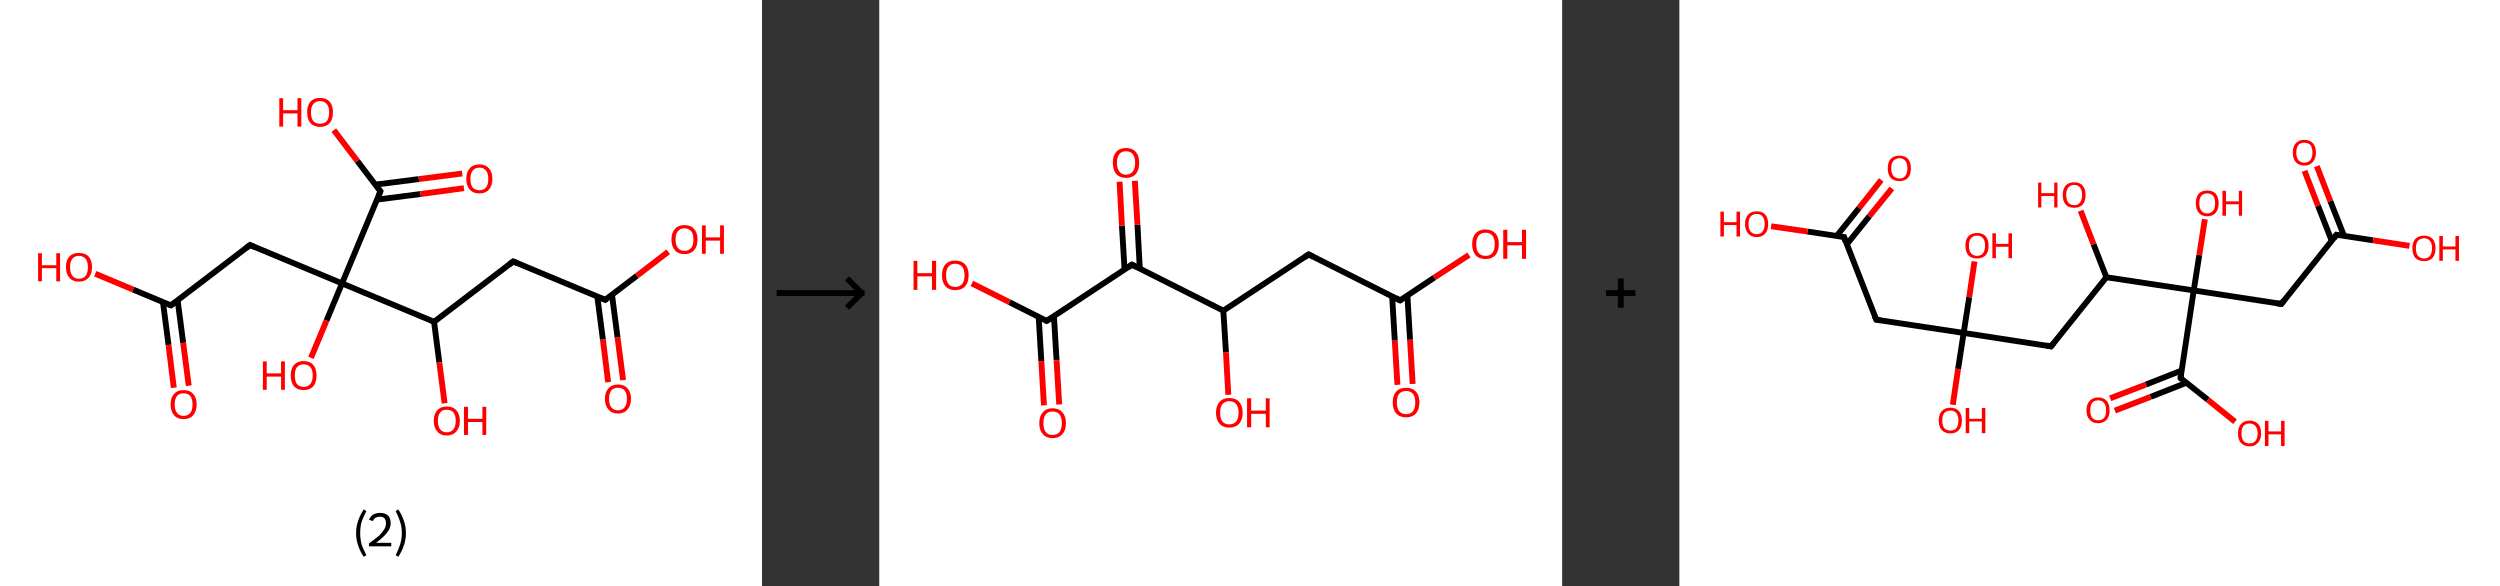 <?xml version='1.0' encoding='ASCII' standalone='yes'?>
<svg xmlns="http://www.w3.org/2000/svg" xmlns:xlink="http://www.w3.org/1999/xlink" version="1.1" width="853.0px" viewBox="0 0 853.0 200.0" height="200.0px">
  <rect x="0" y="0" width="853.0" height="200.0" fill="#333333" stroke="none"/>
  <g>
    <g transform="translate(0, 0) scale(1 1) "><!-- END OF HEADER -->
<rect style="opacity:1.0;fill:#FFFFFF;stroke:none" width="260.0" height="200.0" x="0.0" y="0.0"> </rect>
<path class="bond-0 atom-0 atom-1" d="M 207.5,130.4 L 205.7,115.8" style="fill:none;fill-rule:evenodd;stroke:#FF0000;stroke-width:2.0px;stroke-linecap:butt;stroke-linejoin:miter;stroke-opacity:1"/>
<path class="bond-0 atom-0 atom-1" d="M 205.7,115.8 L 203.8,101.2" style="fill:none;fill-rule:evenodd;stroke:#000000;stroke-width:2.0px;stroke-linecap:butt;stroke-linejoin:miter;stroke-opacity:1"/>
<path class="bond-0 atom-0 atom-1" d="M 212.6,129.7 L 210.7,115.1" style="fill:none;fill-rule:evenodd;stroke:#FF0000;stroke-width:2.0px;stroke-linecap:butt;stroke-linejoin:miter;stroke-opacity:1"/>
<path class="bond-0 atom-0 atom-1" d="M 210.7,115.1 L 208.8,100.5" style="fill:none;fill-rule:evenodd;stroke:#000000;stroke-width:2.0px;stroke-linecap:butt;stroke-linejoin:miter;stroke-opacity:1"/>
<path class="bond-1 atom-1 atom-2" d="M 206.5,102.3 L 217.3,94.1" style="fill:none;fill-rule:evenodd;stroke:#000000;stroke-width:2.0px;stroke-linecap:butt;stroke-linejoin:miter;stroke-opacity:1"/>
<path class="bond-1 atom-1 atom-2" d="M 217.3,94.1 L 228.0,85.9" style="fill:none;fill-rule:evenodd;stroke:#FF0000;stroke-width:2.0px;stroke-linecap:butt;stroke-linejoin:miter;stroke-opacity:1"/>
<path class="bond-2 atom-1 atom-3" d="M 206.5,102.3 L 175.1,89.2" style="fill:none;fill-rule:evenodd;stroke:#000000;stroke-width:2.0px;stroke-linecap:butt;stroke-linejoin:miter;stroke-opacity:1"/>
<path class="bond-3 atom-3 atom-4" d="M 175.1,89.2 L 148.1,109.8" style="fill:none;fill-rule:evenodd;stroke:#000000;stroke-width:2.0px;stroke-linecap:butt;stroke-linejoin:miter;stroke-opacity:1"/>
<path class="bond-4 atom-4 atom-5" d="M 148.1,109.8 L 149.9,123.7" style="fill:none;fill-rule:evenodd;stroke:#000000;stroke-width:2.0px;stroke-linecap:butt;stroke-linejoin:miter;stroke-opacity:1"/>
<path class="bond-4 atom-4 atom-5" d="M 149.9,123.7 L 151.7,137.6" style="fill:none;fill-rule:evenodd;stroke:#FF0000;stroke-width:2.0px;stroke-linecap:butt;stroke-linejoin:miter;stroke-opacity:1"/>
<path class="bond-5 atom-4 atom-6" d="M 148.1,109.8 L 116.7,96.7" style="fill:none;fill-rule:evenodd;stroke:#000000;stroke-width:2.0px;stroke-linecap:butt;stroke-linejoin:miter;stroke-opacity:1"/>
<path class="bond-6 atom-6 atom-7" d="M 116.7,96.7 L 111.4,109.4" style="fill:none;fill-rule:evenodd;stroke:#000000;stroke-width:2.0px;stroke-linecap:butt;stroke-linejoin:miter;stroke-opacity:1"/>
<path class="bond-6 atom-6 atom-7" d="M 111.4,109.4 L 106.1,122.1" style="fill:none;fill-rule:evenodd;stroke:#FF0000;stroke-width:2.0px;stroke-linecap:butt;stroke-linejoin:miter;stroke-opacity:1"/>
<path class="bond-7 atom-6 atom-8" d="M 116.7,96.7 L 85.3,83.6" style="fill:none;fill-rule:evenodd;stroke:#000000;stroke-width:2.0px;stroke-linecap:butt;stroke-linejoin:miter;stroke-opacity:1"/>
<path class="bond-8 atom-8 atom-9" d="M 85.3,83.6 L 58.3,104.2" style="fill:none;fill-rule:evenodd;stroke:#000000;stroke-width:2.0px;stroke-linecap:butt;stroke-linejoin:miter;stroke-opacity:1"/>
<path class="bond-9 atom-9 atom-10" d="M 55.6,103.1 L 57.5,117.7" style="fill:none;fill-rule:evenodd;stroke:#000000;stroke-width:2.0px;stroke-linecap:butt;stroke-linejoin:miter;stroke-opacity:1"/>
<path class="bond-9 atom-9 atom-10" d="M 57.5,117.7 L 59.3,132.3" style="fill:none;fill-rule:evenodd;stroke:#FF0000;stroke-width:2.0px;stroke-linecap:butt;stroke-linejoin:miter;stroke-opacity:1"/>
<path class="bond-9 atom-9 atom-10" d="M 60.6,102.4 L 62.5,117.0" style="fill:none;fill-rule:evenodd;stroke:#000000;stroke-width:2.0px;stroke-linecap:butt;stroke-linejoin:miter;stroke-opacity:1"/>
<path class="bond-9 atom-9 atom-10" d="M 62.5,117.0 L 64.4,131.6" style="fill:none;fill-rule:evenodd;stroke:#FF0000;stroke-width:2.0px;stroke-linecap:butt;stroke-linejoin:miter;stroke-opacity:1"/>
<path class="bond-10 atom-9 atom-11" d="M 58.3,104.2 L 45.4,98.8" style="fill:none;fill-rule:evenodd;stroke:#000000;stroke-width:2.0px;stroke-linecap:butt;stroke-linejoin:miter;stroke-opacity:1"/>
<path class="bond-10 atom-9 atom-11" d="M 45.4,98.8 L 32.5,93.4" style="fill:none;fill-rule:evenodd;stroke:#FF0000;stroke-width:2.0px;stroke-linecap:butt;stroke-linejoin:miter;stroke-opacity:1"/>
<path class="bond-11 atom-6 atom-12" d="M 116.7,96.7 L 129.8,65.3" style="fill:none;fill-rule:evenodd;stroke:#000000;stroke-width:2.0px;stroke-linecap:butt;stroke-linejoin:miter;stroke-opacity:1"/>
<path class="bond-12 atom-12 atom-13" d="M 128.7,68.1 L 143.5,66.2" style="fill:none;fill-rule:evenodd;stroke:#000000;stroke-width:2.0px;stroke-linecap:butt;stroke-linejoin:miter;stroke-opacity:1"/>
<path class="bond-12 atom-12 atom-13" d="M 143.5,66.2 L 158.3,64.2" style="fill:none;fill-rule:evenodd;stroke:#FF0000;stroke-width:2.0px;stroke-linecap:butt;stroke-linejoin:miter;stroke-opacity:1"/>
<path class="bond-12 atom-12 atom-13" d="M 128.0,63.0 L 142.9,61.1" style="fill:none;fill-rule:evenodd;stroke:#000000;stroke-width:2.0px;stroke-linecap:butt;stroke-linejoin:miter;stroke-opacity:1"/>
<path class="bond-12 atom-12 atom-13" d="M 142.9,61.1 L 157.7,59.2" style="fill:none;fill-rule:evenodd;stroke:#FF0000;stroke-width:2.0px;stroke-linecap:butt;stroke-linejoin:miter;stroke-opacity:1"/>
<path class="bond-13 atom-12 atom-14" d="M 129.8,65.3 L 121.9,54.9" style="fill:none;fill-rule:evenodd;stroke:#000000;stroke-width:2.0px;stroke-linecap:butt;stroke-linejoin:miter;stroke-opacity:1"/>
<path class="bond-13 atom-12 atom-14" d="M 121.9,54.9 L 113.9,44.4" style="fill:none;fill-rule:evenodd;stroke:#FF0000;stroke-width:2.0px;stroke-linecap:butt;stroke-linejoin:miter;stroke-opacity:1"/>
<path d="M 207.0,101.9 L 206.5,102.3 L 204.9,101.7" style="fill:none;stroke:#000000;stroke-width:2.0px;stroke-linecap:butt;stroke-linejoin:miter;stroke-opacity:1;"/>
<path d="M 176.7,89.9 L 175.1,89.2 L 173.8,90.2" style="fill:none;stroke:#000000;stroke-width:2.0px;stroke-linecap:butt;stroke-linejoin:miter;stroke-opacity:1;"/>
<path d="M 86.9,84.3 L 85.3,83.6 L 84.0,84.6" style="fill:none;stroke:#000000;stroke-width:2.0px;stroke-linecap:butt;stroke-linejoin:miter;stroke-opacity:1;"/>
<path d="M 59.7,103.2 L 58.3,104.2 L 57.7,104.0" style="fill:none;stroke:#000000;stroke-width:2.0px;stroke-linecap:butt;stroke-linejoin:miter;stroke-opacity:1;"/>
<path d="M 129.2,66.9 L 129.8,65.3 L 129.4,64.8" style="fill:none;stroke:#000000;stroke-width:2.0px;stroke-linecap:butt;stroke-linejoin:miter;stroke-opacity:1;"/>
<path class="atom-0" d="M 206.4 136.1 Q 206.4 133.8, 207.6 132.5 Q 208.7 131.2, 210.8 131.2 Q 213.0 131.2, 214.1 132.5 Q 215.3 133.8, 215.3 136.1 Q 215.3 138.4, 214.1 139.7 Q 213.0 141.1, 210.8 141.1 Q 208.7 141.1, 207.6 139.7 Q 206.4 138.4, 206.4 136.1 M 210.8 140.0 Q 212.3 140.0, 213.1 139.0 Q 213.9 138.0, 213.9 136.1 Q 213.9 134.2, 213.1 133.2 Q 212.3 132.3, 210.8 132.3 Q 209.4 132.3, 208.6 133.2 Q 207.8 134.2, 207.8 136.1 Q 207.8 138.0, 208.6 139.0 Q 209.4 140.0, 210.8 140.0 " fill="#FF0000"/>
<path class="atom-2" d="M 229.1 81.7 Q 229.1 79.4, 230.3 78.1 Q 231.4 76.8, 233.5 76.8 Q 235.7 76.8, 236.8 78.1 Q 238.0 79.4, 238.0 81.7 Q 238.0 84.1, 236.8 85.4 Q 235.7 86.7, 233.5 86.7 Q 231.4 86.7, 230.3 85.4 Q 229.1 84.1, 229.1 81.7 M 233.5 85.6 Q 235.0 85.6, 235.8 84.6 Q 236.6 83.7, 236.6 81.7 Q 236.6 79.8, 235.8 78.9 Q 235.0 77.9, 233.5 77.9 Q 232.1 77.9, 231.3 78.9 Q 230.5 79.8, 230.5 81.7 Q 230.5 83.7, 231.3 84.6 Q 232.1 85.6, 233.5 85.6 " fill="#FF0000"/>
<path class="atom-2" d="M 239.5 76.9 L 240.8 76.9 L 240.8 81.0 L 245.7 81.0 L 245.7 76.9 L 247.0 76.9 L 247.0 86.6 L 245.7 86.6 L 245.7 82.1 L 240.8 82.1 L 240.8 86.6 L 239.5 86.6 L 239.5 76.9 " fill="#FF0000"/>
<path class="atom-5" d="M 148.0 143.6 Q 148.0 141.3, 149.2 140.0 Q 150.3 138.7, 152.4 138.7 Q 154.6 138.7, 155.7 140.0 Q 156.9 141.3, 156.9 143.6 Q 156.9 145.9, 155.7 147.2 Q 154.5 148.6, 152.4 148.6 Q 150.3 148.6, 149.2 147.2 Q 148.0 145.9, 148.0 143.6 M 152.4 147.5 Q 153.9 147.5, 154.7 146.5 Q 155.5 145.5, 155.5 143.6 Q 155.5 141.7, 154.7 140.7 Q 153.9 139.8, 152.4 139.8 Q 151.0 139.8, 150.2 140.7 Q 149.4 141.7, 149.4 143.6 Q 149.4 145.5, 150.2 146.5 Q 151.0 147.5, 152.4 147.5 " fill="#FF0000"/>
<path class="atom-5" d="M 158.3 138.8 L 159.7 138.8 L 159.7 142.9 L 164.6 142.9 L 164.6 138.8 L 165.9 138.8 L 165.9 148.4 L 164.6 148.4 L 164.6 144.0 L 159.7 144.0 L 159.7 148.4 L 158.3 148.4 L 158.3 138.8 " fill="#FF0000"/>
<path class="atom-7" d="M 89.7 123.3 L 91.0 123.3 L 91.0 127.4 L 95.9 127.4 L 95.9 123.3 L 97.2 123.3 L 97.2 133.0 L 95.9 133.0 L 95.9 128.5 L 91.0 128.5 L 91.0 133.0 L 89.7 133.0 L 89.7 123.3 " fill="#FF0000"/>
<path class="atom-7" d="M 99.2 128.1 Q 99.2 125.8, 100.3 124.5 Q 101.5 123.2, 103.6 123.2 Q 105.7 123.2, 106.9 124.5 Q 108.0 125.8, 108.0 128.1 Q 108.0 130.5, 106.9 131.8 Q 105.7 133.1, 103.6 133.1 Q 101.5 133.1, 100.3 131.8 Q 99.2 130.5, 99.2 128.1 M 103.6 132.0 Q 105.1 132.0, 105.9 131.0 Q 106.7 130.0, 106.7 128.1 Q 106.7 126.2, 105.9 125.3 Q 105.1 124.3, 103.6 124.3 Q 102.1 124.3, 101.3 125.3 Q 100.6 126.2, 100.6 128.1 Q 100.6 130.1, 101.3 131.0 Q 102.1 132.0, 103.6 132.0 " fill="#FF0000"/>
<path class="atom-10" d="M 58.2 138.0 Q 58.2 135.7, 59.4 134.4 Q 60.5 133.1, 62.6 133.1 Q 64.8 133.1, 65.9 134.4 Q 67.1 135.7, 67.1 138.0 Q 67.1 140.3, 65.9 141.7 Q 64.8 143.0, 62.6 143.0 Q 60.5 143.0, 59.4 141.7 Q 58.2 140.3, 58.2 138.0 M 62.6 141.9 Q 64.1 141.9, 64.9 140.9 Q 65.7 139.9, 65.7 138.0 Q 65.7 136.1, 64.9 135.1 Q 64.1 134.2, 62.6 134.2 Q 61.2 134.2, 60.4 135.1 Q 59.6 136.1, 59.6 138.0 Q 59.6 139.9, 60.4 140.9 Q 61.2 141.9, 62.6 141.9 " fill="#FF0000"/>
<path class="atom-11" d="M 13.0 86.4 L 14.3 86.4 L 14.3 90.5 L 19.2 90.5 L 19.2 86.4 L 20.5 86.4 L 20.5 96.0 L 19.2 96.0 L 19.2 91.5 L 14.3 91.5 L 14.3 96.0 L 13.0 96.0 L 13.0 86.4 " fill="#FF0000"/>
<path class="atom-11" d="M 22.5 91.1 Q 22.5 88.8, 23.7 87.5 Q 24.8 86.3, 26.9 86.3 Q 29.1 86.3, 30.2 87.5 Q 31.4 88.8, 31.4 91.1 Q 31.4 93.5, 30.2 94.8 Q 29.0 96.1, 26.9 96.1 Q 24.8 96.1, 23.7 94.8 Q 22.5 93.5, 22.5 91.1 M 26.9 95.1 Q 28.4 95.1, 29.2 94.1 Q 30.0 93.1, 30.0 91.1 Q 30.0 89.3, 29.2 88.3 Q 28.4 87.3, 26.9 87.3 Q 25.5 87.3, 24.7 88.3 Q 23.9 89.2, 23.9 91.1 Q 23.9 93.1, 24.7 94.1 Q 25.5 95.1, 26.9 95.1 " fill="#FF0000"/>
<path class="atom-13" d="M 159.1 61.0 Q 159.1 58.7, 160.3 57.4 Q 161.4 56.1, 163.6 56.1 Q 165.7 56.1, 166.8 57.4 Q 168.0 58.7, 168.0 61.0 Q 168.0 63.4, 166.8 64.7 Q 165.7 66.0, 163.6 66.0 Q 161.4 66.0, 160.3 64.7 Q 159.1 63.4, 159.1 61.0 M 163.6 64.9 Q 165.0 64.9, 165.8 64.0 Q 166.6 63.0, 166.6 61.0 Q 166.6 59.1, 165.8 58.2 Q 165.0 57.2, 163.6 57.2 Q 162.1 57.2, 161.3 58.2 Q 160.5 59.1, 160.5 61.0 Q 160.5 63.0, 161.3 64.0 Q 162.1 64.9, 163.6 64.9 " fill="#FF0000"/>
<path class="atom-14" d="M 95.3 33.5 L 96.6 33.5 L 96.6 37.6 L 101.5 37.6 L 101.5 33.5 L 102.8 33.5 L 102.8 43.2 L 101.5 43.2 L 101.5 38.7 L 96.6 38.7 L 96.6 43.2 L 95.3 43.2 L 95.3 33.5 " fill="#FF0000"/>
<path class="atom-14" d="M 104.8 38.3 Q 104.8 36.0, 105.9 34.7 Q 107.1 33.4, 109.2 33.4 Q 111.3 33.4, 112.5 34.7 Q 113.6 36.0, 113.6 38.3 Q 113.6 40.7, 112.5 42.0 Q 111.3 43.3, 109.2 43.3 Q 107.1 43.3, 105.9 42.0 Q 104.8 40.7, 104.8 38.3 M 109.2 42.2 Q 110.7 42.2, 111.5 41.3 Q 112.3 40.3, 112.3 38.3 Q 112.3 36.4, 111.5 35.5 Q 110.7 34.5, 109.2 34.5 Q 107.7 34.5, 106.9 35.5 Q 106.1 36.4, 106.1 38.3 Q 106.1 40.3, 106.9 41.3 Q 107.7 42.2, 109.2 42.2 " fill="#FF0000"/>
<path class="legend" d="M 121.5 181.9 Q 121.5 179.6, 122.2 177.7 Q 122.8 175.8, 124.1 173.8 L 125.0 174.4 Q 124.0 176.3, 123.4 178.0 Q 122.9 179.7, 122.9 181.9 Q 122.9 184.0, 123.4 185.8 Q 124.0 187.5, 125.0 189.4 L 124.1 190.0 Q 122.8 188.0, 122.2 186.1 Q 121.5 184.2, 121.5 181.9 " fill="#000000"/>
<path class="legend" d="M 125.9 177.3 Q 126.4 176.2, 127.3 175.6 Q 128.3 175.0, 129.7 175.0 Q 131.4 175.0, 132.4 175.9 Q 133.3 176.8, 133.3 178.5 Q 133.3 180.2, 132.1 181.7 Q 130.9 183.3, 128.3 185.2 L 133.5 185.2 L 133.5 186.4 L 125.9 186.4 L 125.9 185.4 Q 128.0 183.9, 129.3 182.8 Q 130.5 181.6, 131.1 180.6 Q 131.7 179.6, 131.7 178.6 Q 131.7 177.5, 131.2 176.9 Q 130.7 176.3, 129.7 176.3 Q 128.8 176.3, 128.2 176.6 Q 127.6 177.0, 127.2 177.8 L 125.9 177.3 " fill="#000000"/>
<path class="legend" d="M 138.5 181.9 Q 138.5 184.2, 137.8 186.1 Q 137.2 188.0, 135.9 190.0 L 135.0 189.4 Q 136.0 187.5, 136.5 185.8 Q 137.1 184.0, 137.1 181.9 Q 137.1 179.7, 136.5 178.0 Q 136.0 176.3, 135.0 174.4 L 135.9 173.8 Q 137.2 175.8, 137.8 177.7 Q 138.5 179.6, 138.5 181.9 " fill="#000000"/>
</g>
    <g transform="translate(260.0, 0) scale(1 1) "><line x1="5" y1="100" x2="35" y2="100" style="stroke:rgb(0,0,0);stroke-width:2"/>
  <line x1="34" y1="100" x2="29" y2="95" style="stroke:rgb(0,0,0);stroke-width:2"/>
  <line x1="34" y1="100" x2="29" y2="105" style="stroke:rgb(0,0,0);stroke-width:2"/>
</g>
    <g transform="translate(300.0, 0) scale(1 1) "><!-- END OF HEADER -->
<rect style="opacity:1.0;fill:#FFFFFF;stroke:none" width="233.0" height="200.0" x="0.0" y="0.0"> </rect>
<path class="bond-0 atom-0 atom-1" d="M 176.8,131.3 L 175.9,116.2" style="fill:none;fill-rule:evenodd;stroke:#FF0000;stroke-width:2.0px;stroke-linecap:butt;stroke-linejoin:miter;stroke-opacity:1"/>
<path class="bond-0 atom-0 atom-1" d="M 175.9,116.2 L 175.0,101.1" style="fill:none;fill-rule:evenodd;stroke:#000000;stroke-width:2.0px;stroke-linecap:butt;stroke-linejoin:miter;stroke-opacity:1"/>
<path class="bond-0 atom-0 atom-1" d="M 182.0,131.0 L 181.1,115.9" style="fill:none;fill-rule:evenodd;stroke:#FF0000;stroke-width:2.0px;stroke-linecap:butt;stroke-linejoin:miter;stroke-opacity:1"/>
<path class="bond-0 atom-0 atom-1" d="M 181.1,115.9 L 180.2,100.8" style="fill:none;fill-rule:evenodd;stroke:#000000;stroke-width:2.0px;stroke-linecap:butt;stroke-linejoin:miter;stroke-opacity:1"/>
<path class="bond-1 atom-1 atom-2" d="M 177.7,102.5 L 189.4,94.7" style="fill:none;fill-rule:evenodd;stroke:#000000;stroke-width:2.0px;stroke-linecap:butt;stroke-linejoin:miter;stroke-opacity:1"/>
<path class="bond-1 atom-1 atom-2" d="M 189.4,94.7 L 201.2,87.0" style="fill:none;fill-rule:evenodd;stroke:#FF0000;stroke-width:2.0px;stroke-linecap:butt;stroke-linejoin:miter;stroke-opacity:1"/>
<path class="bond-2 atom-1 atom-3" d="M 177.7,102.5 L 146.5,86.8" style="fill:none;fill-rule:evenodd;stroke:#000000;stroke-width:2.0px;stroke-linecap:butt;stroke-linejoin:miter;stroke-opacity:1"/>
<path class="bond-3 atom-3 atom-4" d="M 146.5,86.8 L 117.4,106.0" style="fill:none;fill-rule:evenodd;stroke:#000000;stroke-width:2.0px;stroke-linecap:butt;stroke-linejoin:miter;stroke-opacity:1"/>
<path class="bond-4 atom-4 atom-5" d="M 117.4,106.0 L 118.3,120.3" style="fill:none;fill-rule:evenodd;stroke:#000000;stroke-width:2.0px;stroke-linecap:butt;stroke-linejoin:miter;stroke-opacity:1"/>
<path class="bond-4 atom-4 atom-5" d="M 118.3,120.3 L 119.1,134.7" style="fill:none;fill-rule:evenodd;stroke:#FF0000;stroke-width:2.0px;stroke-linecap:butt;stroke-linejoin:miter;stroke-opacity:1"/>
<path class="bond-5 atom-4 atom-6" d="M 117.4,106.0 L 86.2,90.3" style="fill:none;fill-rule:evenodd;stroke:#000000;stroke-width:2.0px;stroke-linecap:butt;stroke-linejoin:miter;stroke-opacity:1"/>
<path class="bond-6 atom-6 atom-7" d="M 88.9,91.7 L 88.1,76.7" style="fill:none;fill-rule:evenodd;stroke:#000000;stroke-width:2.0px;stroke-linecap:butt;stroke-linejoin:miter;stroke-opacity:1"/>
<path class="bond-6 atom-6 atom-7" d="M 88.1,76.7 L 87.2,61.7" style="fill:none;fill-rule:evenodd;stroke:#FF0000;stroke-width:2.0px;stroke-linecap:butt;stroke-linejoin:miter;stroke-opacity:1"/>
<path class="bond-6 atom-6 atom-7" d="M 83.7,92.0 L 82.8,77.0" style="fill:none;fill-rule:evenodd;stroke:#000000;stroke-width:2.0px;stroke-linecap:butt;stroke-linejoin:miter;stroke-opacity:1"/>
<path class="bond-6 atom-6 atom-7" d="M 82.8,77.0 L 82.0,62.0" style="fill:none;fill-rule:evenodd;stroke:#FF0000;stroke-width:2.0px;stroke-linecap:butt;stroke-linejoin:miter;stroke-opacity:1"/>
<path class="bond-7 atom-6 atom-8" d="M 86.2,90.3 L 57.1,109.5" style="fill:none;fill-rule:evenodd;stroke:#000000;stroke-width:2.0px;stroke-linecap:butt;stroke-linejoin:miter;stroke-opacity:1"/>
<path class="bond-8 atom-8 atom-9" d="M 54.4,108.2 L 55.3,123.2" style="fill:none;fill-rule:evenodd;stroke:#000000;stroke-width:2.0px;stroke-linecap:butt;stroke-linejoin:miter;stroke-opacity:1"/>
<path class="bond-8 atom-8 atom-9" d="M 55.3,123.2 L 56.2,138.3" style="fill:none;fill-rule:evenodd;stroke:#FF0000;stroke-width:2.0px;stroke-linecap:butt;stroke-linejoin:miter;stroke-opacity:1"/>
<path class="bond-8 atom-8 atom-9" d="M 59.6,107.8 L 60.5,122.9" style="fill:none;fill-rule:evenodd;stroke:#000000;stroke-width:2.0px;stroke-linecap:butt;stroke-linejoin:miter;stroke-opacity:1"/>
<path class="bond-8 atom-8 atom-9" d="M 60.5,122.9 L 61.4,138.0" style="fill:none;fill-rule:evenodd;stroke:#FF0000;stroke-width:2.0px;stroke-linecap:butt;stroke-linejoin:miter;stroke-opacity:1"/>
<path class="bond-9 atom-8 atom-10" d="M 57.1,109.5 L 44.4,103.1" style="fill:none;fill-rule:evenodd;stroke:#000000;stroke-width:2.0px;stroke-linecap:butt;stroke-linejoin:miter;stroke-opacity:1"/>
<path class="bond-9 atom-8 atom-10" d="M 44.4,103.1 L 31.6,96.7" style="fill:none;fill-rule:evenodd;stroke:#FF0000;stroke-width:2.0px;stroke-linecap:butt;stroke-linejoin:miter;stroke-opacity:1"/>
<path d="M 178.3,102.1 L 177.7,102.5 L 176.2,101.7" style="fill:none;stroke:#000000;stroke-width:2.0px;stroke-linecap:butt;stroke-linejoin:miter;stroke-opacity:1;"/>
<path d="M 148.1,87.6 L 146.5,86.8 L 145.1,87.8" style="fill:none;stroke:#000000;stroke-width:2.0px;stroke-linecap:butt;stroke-linejoin:miter;stroke-opacity:1;"/>
<path d="M 87.8,91.1 L 86.2,90.3 L 84.8,91.3" style="fill:none;stroke:#000000;stroke-width:2.0px;stroke-linecap:butt;stroke-linejoin:miter;stroke-opacity:1;"/>
<path d="M 58.6,108.6 L 57.1,109.5 L 56.5,109.2" style="fill:none;stroke:#000000;stroke-width:2.0px;stroke-linecap:butt;stroke-linejoin:miter;stroke-opacity:1;"/>
<path class="atom-0" d="M 175.2 137.3 Q 175.2 134.9, 176.4 133.6 Q 177.6 132.3, 179.8 132.3 Q 181.9 132.3, 183.1 133.6 Q 184.3 134.9, 184.3 137.3 Q 184.3 139.7, 183.1 141.1 Q 181.9 142.4, 179.8 142.4 Q 177.6 142.4, 176.4 141.1 Q 175.2 139.7, 175.2 137.3 M 179.8 141.3 Q 181.3 141.3, 182.1 140.3 Q 182.9 139.3, 182.9 137.3 Q 182.9 135.4, 182.1 134.4 Q 181.3 133.4, 179.8 133.4 Q 178.2 133.4, 177.4 134.4 Q 176.6 135.3, 176.6 137.3 Q 176.6 139.3, 177.4 140.3 Q 178.2 141.3, 179.8 141.3 " fill="#FF0000"/>
<path class="atom-2" d="M 202.3 83.3 Q 202.3 80.9, 203.5 79.6 Q 204.7 78.3, 206.9 78.3 Q 209.0 78.3, 210.2 79.6 Q 211.4 80.9, 211.4 83.3 Q 211.4 85.7, 210.2 87.1 Q 209.0 88.4, 206.9 88.4 Q 204.7 88.4, 203.5 87.1 Q 202.3 85.7, 202.3 83.3 M 206.9 87.3 Q 208.4 87.3, 209.2 86.3 Q 210.0 85.3, 210.0 83.3 Q 210.0 81.4, 209.2 80.4 Q 208.4 79.4, 206.9 79.4 Q 205.3 79.4, 204.5 80.4 Q 203.7 81.4, 203.7 83.3 Q 203.7 85.3, 204.5 86.3 Q 205.3 87.3, 206.9 87.3 " fill="#FF0000"/>
<path class="atom-2" d="M 212.9 78.4 L 214.3 78.4 L 214.3 82.6 L 219.3 82.6 L 219.3 78.4 L 220.7 78.4 L 220.7 88.3 L 219.3 88.3 L 219.3 83.7 L 214.3 83.7 L 214.3 88.3 L 212.9 88.3 L 212.9 78.4 " fill="#FF0000"/>
<path class="atom-5" d="M 114.9 140.8 Q 114.9 138.5, 116.1 137.1 Q 117.3 135.8, 119.4 135.8 Q 121.6 135.8, 122.8 137.1 Q 124.0 138.5, 124.0 140.8 Q 124.0 143.2, 122.8 144.6 Q 121.6 145.9, 119.4 145.9 Q 117.3 145.9, 116.1 144.6 Q 114.9 143.2, 114.9 140.8 M 119.4 144.8 Q 121.0 144.8, 121.8 143.8 Q 122.6 142.8, 122.6 140.8 Q 122.6 138.9, 121.8 137.9 Q 121.0 136.9, 119.4 136.9 Q 117.9 136.9, 117.1 137.9 Q 116.3 138.9, 116.3 140.8 Q 116.3 142.8, 117.1 143.8 Q 117.9 144.8, 119.4 144.8 " fill="#FF0000"/>
<path class="atom-5" d="M 125.5 135.9 L 126.9 135.9 L 126.9 140.1 L 131.9 140.1 L 131.9 135.9 L 133.2 135.9 L 133.2 145.8 L 131.9 145.8 L 131.9 141.2 L 126.9 141.2 L 126.9 145.8 L 125.5 145.8 L 125.5 135.9 " fill="#FF0000"/>
<path class="atom-7" d="M 79.7 55.5 Q 79.7 53.2, 80.8 51.9 Q 82.0 50.5, 84.2 50.5 Q 86.4 50.5, 87.6 51.9 Q 88.7 53.2, 88.7 55.5 Q 88.7 57.9, 87.6 59.3 Q 86.4 60.7, 84.2 60.7 Q 82.0 60.7, 80.8 59.3 Q 79.7 58.0, 79.7 55.5 M 84.2 59.6 Q 85.7 59.6, 86.5 58.5 Q 87.3 57.5, 87.3 55.5 Q 87.3 53.6, 86.5 52.6 Q 85.7 51.6, 84.2 51.6 Q 82.7 51.6, 81.9 52.6 Q 81.1 53.6, 81.1 55.5 Q 81.1 57.5, 81.9 58.5 Q 82.7 59.6, 84.2 59.6 " fill="#FF0000"/>
<path class="atom-9" d="M 54.6 144.4 Q 54.6 142.0, 55.8 140.7 Q 57.0 139.3, 59.1 139.3 Q 61.3 139.3, 62.5 140.7 Q 63.7 142.0, 63.7 144.4 Q 63.7 146.8, 62.5 148.1 Q 61.3 149.5, 59.1 149.5 Q 57.0 149.5, 55.8 148.1 Q 54.6 146.8, 54.6 144.4 M 59.1 148.4 Q 60.7 148.4, 61.5 147.4 Q 62.3 146.3, 62.3 144.4 Q 62.3 142.4, 61.5 141.4 Q 60.7 140.4, 59.1 140.4 Q 57.6 140.4, 56.8 141.4 Q 56.0 142.4, 56.0 144.4 Q 56.0 146.3, 56.8 147.4 Q 57.6 148.4, 59.1 148.4 " fill="#FF0000"/>
<path class="atom-10" d="M 11.7 89.0 L 13.0 89.0 L 13.0 93.2 L 18.0 93.2 L 18.0 89.0 L 19.4 89.0 L 19.4 98.9 L 18.0 98.9 L 18.0 94.3 L 13.0 94.3 L 13.0 98.9 L 11.7 98.9 L 11.7 89.0 " fill="#FF0000"/>
<path class="atom-10" d="M 21.4 93.9 Q 21.4 91.5, 22.6 90.2 Q 23.7 88.9, 25.9 88.9 Q 28.1 88.9, 29.3 90.2 Q 30.5 91.5, 30.5 93.9 Q 30.5 96.3, 29.3 97.7 Q 28.1 99.0, 25.9 99.0 Q 23.8 99.0, 22.6 97.7 Q 21.4 96.3, 21.4 93.9 M 25.9 97.9 Q 27.4 97.9, 28.3 96.9 Q 29.1 95.9, 29.1 93.9 Q 29.1 92.0, 28.3 91.0 Q 27.4 90.0, 25.9 90.0 Q 24.4 90.0, 23.6 91.0 Q 22.8 91.9, 22.8 93.9 Q 22.8 95.9, 23.6 96.9 Q 24.4 97.9, 25.9 97.9 " fill="#FF0000"/>
</g>
    <g transform="translate(533.0, 0) scale(1 1) "><line x1="15" y1="100" x2="25" y2="100" style="stroke:rgb(0,0,0);stroke-width:2"/>
  <line x1="20" y1="95" x2="20" y2="105" style="stroke:rgb(0,0,0);stroke-width:2"/>
</g>
    <g transform="translate(573.0, 0) scale(1 1) "><!-- END OF HEADER -->
<rect style="opacity:1.0;fill:#FFFFFF;stroke:none" width="280.0" height="200.0" x="0.0" y="0.0"> </rect>
<path class="bond-0 atom-0 atom-1" d="M 72.5,64.3 L 64.8,73.8" style="fill:none;fill-rule:evenodd;stroke:#FF0000;stroke-width:2.0px;stroke-linecap:butt;stroke-linejoin:miter;stroke-opacity:1"/>
<path class="bond-0 atom-0 atom-1" d="M 64.8,73.8 L 57.1,83.4" style="fill:none;fill-rule:evenodd;stroke:#000000;stroke-width:2.0px;stroke-linecap:butt;stroke-linejoin:miter;stroke-opacity:1"/>
<path class="bond-0 atom-0 atom-1" d="M 68.9,61.4 L 61.3,71.0" style="fill:none;fill-rule:evenodd;stroke:#FF0000;stroke-width:2.0px;stroke-linecap:butt;stroke-linejoin:miter;stroke-opacity:1"/>
<path class="bond-0 atom-0 atom-1" d="M 61.3,71.0 L 53.6,80.6" style="fill:none;fill-rule:evenodd;stroke:#000000;stroke-width:2.0px;stroke-linecap:butt;stroke-linejoin:miter;stroke-opacity:1"/>
<path class="bond-1 atom-1 atom-2" d="M 56.2,80.9 L 43.7,79.0" style="fill:none;fill-rule:evenodd;stroke:#000000;stroke-width:2.0px;stroke-linecap:butt;stroke-linejoin:miter;stroke-opacity:1"/>
<path class="bond-1 atom-1 atom-2" d="M 43.7,79.0 L 31.3,77.2" style="fill:none;fill-rule:evenodd;stroke:#FF0000;stroke-width:2.0px;stroke-linecap:butt;stroke-linejoin:miter;stroke-opacity:1"/>
<path class="bond-2 atom-1 atom-3" d="M 56.2,80.9 L 67.2,109.1" style="fill:none;fill-rule:evenodd;stroke:#000000;stroke-width:2.0px;stroke-linecap:butt;stroke-linejoin:miter;stroke-opacity:1"/>
<path class="bond-3 atom-3 atom-4" d="M 67.2,109.1 L 97.0,113.6" style="fill:none;fill-rule:evenodd;stroke:#000000;stroke-width:2.0px;stroke-linecap:butt;stroke-linejoin:miter;stroke-opacity:1"/>
<path class="bond-4 atom-4 atom-5" d="M 97.0,113.6 L 98.9,101.4" style="fill:none;fill-rule:evenodd;stroke:#000000;stroke-width:2.0px;stroke-linecap:butt;stroke-linejoin:miter;stroke-opacity:1"/>
<path class="bond-4 atom-4 atom-5" d="M 98.9,101.4 L 100.7,89.2" style="fill:none;fill-rule:evenodd;stroke:#FF0000;stroke-width:2.0px;stroke-linecap:butt;stroke-linejoin:miter;stroke-opacity:1"/>
<path class="bond-5 atom-4 atom-6" d="M 97.0,113.6 L 95.1,125.9" style="fill:none;fill-rule:evenodd;stroke:#000000;stroke-width:2.0px;stroke-linecap:butt;stroke-linejoin:miter;stroke-opacity:1"/>
<path class="bond-5 atom-4 atom-6" d="M 95.1,125.9 L 93.3,138.1" style="fill:none;fill-rule:evenodd;stroke:#FF0000;stroke-width:2.0px;stroke-linecap:butt;stroke-linejoin:miter;stroke-opacity:1"/>
<path class="bond-6 atom-4 atom-7" d="M 97.0,113.6 L 126.8,118.2" style="fill:none;fill-rule:evenodd;stroke:#000000;stroke-width:2.0px;stroke-linecap:butt;stroke-linejoin:miter;stroke-opacity:1"/>
<path class="bond-7 atom-7 atom-8" d="M 126.8,118.2 L 145.7,94.6" style="fill:none;fill-rule:evenodd;stroke:#000000;stroke-width:2.0px;stroke-linecap:butt;stroke-linejoin:miter;stroke-opacity:1"/>
<path class="bond-8 atom-8 atom-9" d="M 145.7,94.6 L 141.3,83.3" style="fill:none;fill-rule:evenodd;stroke:#000000;stroke-width:2.0px;stroke-linecap:butt;stroke-linejoin:miter;stroke-opacity:1"/>
<path class="bond-8 atom-8 atom-9" d="M 141.3,83.3 L 136.9,71.9" style="fill:none;fill-rule:evenodd;stroke:#FF0000;stroke-width:2.0px;stroke-linecap:butt;stroke-linejoin:miter;stroke-opacity:1"/>
<path class="bond-9 atom-8 atom-10" d="M 145.7,94.6 L 175.5,99.1" style="fill:none;fill-rule:evenodd;stroke:#000000;stroke-width:2.0px;stroke-linecap:butt;stroke-linejoin:miter;stroke-opacity:1"/>
<path class="bond-10 atom-10 atom-11" d="M 175.5,99.1 L 177.4,87.0" style="fill:none;fill-rule:evenodd;stroke:#000000;stroke-width:2.0px;stroke-linecap:butt;stroke-linejoin:miter;stroke-opacity:1"/>
<path class="bond-10 atom-10 atom-11" d="M 177.4,87.0 L 179.3,74.8" style="fill:none;fill-rule:evenodd;stroke:#FF0000;stroke-width:2.0px;stroke-linecap:butt;stroke-linejoin:miter;stroke-opacity:1"/>
<path class="bond-11 atom-10 atom-12" d="M 175.5,99.1 L 205.4,103.7" style="fill:none;fill-rule:evenodd;stroke:#000000;stroke-width:2.0px;stroke-linecap:butt;stroke-linejoin:miter;stroke-opacity:1"/>
<path class="bond-12 atom-12 atom-13" d="M 205.4,103.7 L 224.2,80.1" style="fill:none;fill-rule:evenodd;stroke:#000000;stroke-width:2.0px;stroke-linecap:butt;stroke-linejoin:miter;stroke-opacity:1"/>
<path class="bond-13 atom-13 atom-14" d="M 226.8,80.5 L 222.1,68.6" style="fill:none;fill-rule:evenodd;stroke:#000000;stroke-width:2.0px;stroke-linecap:butt;stroke-linejoin:miter;stroke-opacity:1"/>
<path class="bond-13 atom-13 atom-14" d="M 222.1,68.6 L 217.5,56.7" style="fill:none;fill-rule:evenodd;stroke:#FF0000;stroke-width:2.0px;stroke-linecap:butt;stroke-linejoin:miter;stroke-opacity:1"/>
<path class="bond-13 atom-13 atom-14" d="M 222.6,82.2 L 217.9,70.2" style="fill:none;fill-rule:evenodd;stroke:#000000;stroke-width:2.0px;stroke-linecap:butt;stroke-linejoin:miter;stroke-opacity:1"/>
<path class="bond-13 atom-13 atom-14" d="M 217.9,70.2 L 213.3,58.3" style="fill:none;fill-rule:evenodd;stroke:#FF0000;stroke-width:2.0px;stroke-linecap:butt;stroke-linejoin:miter;stroke-opacity:1"/>
<path class="bond-14 atom-13 atom-15" d="M 224.2,80.1 L 236.7,82.0" style="fill:none;fill-rule:evenodd;stroke:#000000;stroke-width:2.0px;stroke-linecap:butt;stroke-linejoin:miter;stroke-opacity:1"/>
<path class="bond-14 atom-13 atom-15" d="M 236.7,82.0 L 249.1,83.9" style="fill:none;fill-rule:evenodd;stroke:#FF0000;stroke-width:2.0px;stroke-linecap:butt;stroke-linejoin:miter;stroke-opacity:1"/>
<path class="bond-15 atom-10 atom-16" d="M 175.5,99.1 L 171.0,129.0" style="fill:none;fill-rule:evenodd;stroke:#000000;stroke-width:2.0px;stroke-linecap:butt;stroke-linejoin:miter;stroke-opacity:1"/>
<path class="bond-16 atom-16 atom-17" d="M 171.4,126.4 L 159.2,131.2" style="fill:none;fill-rule:evenodd;stroke:#000000;stroke-width:2.0px;stroke-linecap:butt;stroke-linejoin:miter;stroke-opacity:1"/>
<path class="bond-16 atom-16 atom-17" d="M 159.2,131.2 L 147.0,135.9" style="fill:none;fill-rule:evenodd;stroke:#FF0000;stroke-width:2.0px;stroke-linecap:butt;stroke-linejoin:miter;stroke-opacity:1"/>
<path class="bond-16 atom-16 atom-17" d="M 173.0,130.6 L 160.8,135.4" style="fill:none;fill-rule:evenodd;stroke:#000000;stroke-width:2.0px;stroke-linecap:butt;stroke-linejoin:miter;stroke-opacity:1"/>
<path class="bond-16 atom-16 atom-17" d="M 160.8,135.4 L 148.6,140.1" style="fill:none;fill-rule:evenodd;stroke:#FF0000;stroke-width:2.0px;stroke-linecap:butt;stroke-linejoin:miter;stroke-opacity:1"/>
<path class="bond-17 atom-16 atom-18" d="M 171.0,129.0 L 180.3,136.4" style="fill:none;fill-rule:evenodd;stroke:#000000;stroke-width:2.0px;stroke-linecap:butt;stroke-linejoin:miter;stroke-opacity:1"/>
<path class="bond-17 atom-16 atom-18" d="M 180.3,136.4 L 189.6,143.9" style="fill:none;fill-rule:evenodd;stroke:#FF0000;stroke-width:2.0px;stroke-linecap:butt;stroke-linejoin:miter;stroke-opacity:1"/>
<path d="M 55.6,80.9 L 56.2,80.9 L 56.7,82.4" style="fill:none;stroke:#000000;stroke-width:2.0px;stroke-linecap:butt;stroke-linejoin:miter;stroke-opacity:1;"/>
<path d="M 66.6,107.7 L 67.2,109.1 L 68.7,109.3" style="fill:none;stroke:#000000;stroke-width:2.0px;stroke-linecap:butt;stroke-linejoin:miter;stroke-opacity:1;"/>
<path d="M 125.4,117.9 L 126.8,118.2 L 127.8,117.0" style="fill:none;stroke:#000000;stroke-width:2.0px;stroke-linecap:butt;stroke-linejoin:miter;stroke-opacity:1;"/>
<path d="M 203.9,103.5 L 205.4,103.7 L 206.3,102.5" style="fill:none;stroke:#000000;stroke-width:2.0px;stroke-linecap:butt;stroke-linejoin:miter;stroke-opacity:1;"/>
<path d="M 223.3,81.3 L 224.2,80.1 L 224.8,80.2" style="fill:none;stroke:#000000;stroke-width:2.0px;stroke-linecap:butt;stroke-linejoin:miter;stroke-opacity:1;"/>
<path d="M 171.2,127.5 L 171.0,129.0 L 171.4,129.4" style="fill:none;stroke:#000000;stroke-width:2.0px;stroke-linecap:butt;stroke-linejoin:miter;stroke-opacity:1;"/>
<path class="atom-0" d="M 71.1 57.4 Q 71.1 55.4, 72.1 54.2 Q 73.2 53.1, 75.1 53.1 Q 77.0 53.1, 78.0 54.2 Q 79.0 55.4, 79.0 57.4 Q 79.0 59.5, 78.0 60.7 Q 76.9 61.8, 75.1 61.8 Q 73.2 61.8, 72.1 60.7 Q 71.1 59.5, 71.1 57.4 M 75.1 60.9 Q 76.4 60.9, 77.1 60.0 Q 77.8 59.1, 77.8 57.4 Q 77.8 55.7, 77.1 54.9 Q 76.4 54.0, 75.1 54.0 Q 73.8 54.0, 73.0 54.9 Q 72.3 55.7, 72.3 57.4 Q 72.3 59.1, 73.0 60.0 Q 73.8 60.9, 75.1 60.9 " fill="#FF0000"/>
<path class="atom-2" d="M 14.0 72.2 L 15.2 72.2 L 15.2 75.8 L 19.5 75.8 L 19.5 72.2 L 20.7 72.2 L 20.7 80.7 L 19.5 80.7 L 19.5 76.8 L 15.2 76.8 L 15.2 80.7 L 14.0 80.7 L 14.0 72.2 " fill="#FF0000"/>
<path class="atom-2" d="M 22.4 76.4 Q 22.4 74.4, 23.5 73.2 Q 24.5 72.1, 26.4 72.1 Q 28.3 72.1, 29.3 73.2 Q 30.3 74.4, 30.3 76.4 Q 30.3 78.5, 29.3 79.7 Q 28.2 80.9, 26.4 80.9 Q 24.5 80.9, 23.5 79.7 Q 22.4 78.5, 22.4 76.4 M 26.4 79.9 Q 27.7 79.9, 28.4 79.0 Q 29.1 78.1, 29.1 76.4 Q 29.1 74.7, 28.4 73.9 Q 27.7 73.0, 26.4 73.0 Q 25.1 73.0, 24.3 73.9 Q 23.6 74.7, 23.6 76.4 Q 23.6 78.2, 24.3 79.0 Q 25.1 79.9, 26.4 79.9 " fill="#FF0000"/>
<path class="atom-5" d="M 97.6 83.8 Q 97.6 81.7, 98.6 80.6 Q 99.7 79.5, 101.6 79.5 Q 103.5 79.5, 104.5 80.6 Q 105.5 81.7, 105.5 83.8 Q 105.5 85.9, 104.5 87.1 Q 103.4 88.2, 101.6 88.2 Q 99.7 88.2, 98.6 87.1 Q 97.6 85.9, 97.6 83.8 M 101.6 87.3 Q 102.9 87.3, 103.6 86.4 Q 104.3 85.5, 104.3 83.8 Q 104.3 82.1, 103.6 81.3 Q 102.9 80.4, 101.6 80.4 Q 100.3 80.4, 99.5 81.3 Q 98.8 82.1, 98.8 83.8 Q 98.8 85.5, 99.5 86.4 Q 100.3 87.3, 101.6 87.3 " fill="#FF0000"/>
<path class="atom-5" d="M 106.8 79.6 L 108.0 79.6 L 108.0 83.2 L 112.3 83.2 L 112.3 79.6 L 113.5 79.6 L 113.5 88.1 L 112.3 88.1 L 112.3 84.2 L 108.0 84.2 L 108.0 88.1 L 106.8 88.1 L 106.8 79.6 " fill="#FF0000"/>
<path class="atom-6" d="M 88.5 143.5 Q 88.5 141.4, 89.5 140.3 Q 90.6 139.1, 92.5 139.1 Q 94.4 139.1, 95.4 140.3 Q 96.4 141.4, 96.4 143.5 Q 96.4 145.5, 95.4 146.7 Q 94.3 147.9, 92.5 147.9 Q 90.6 147.9, 89.5 146.7 Q 88.5 145.6, 88.5 143.5 M 92.5 146.9 Q 93.8 146.9, 94.5 146.1 Q 95.2 145.2, 95.2 143.5 Q 95.2 141.8, 94.5 140.9 Q 93.8 140.1, 92.5 140.1 Q 91.2 140.1, 90.4 140.9 Q 89.7 141.8, 89.7 143.5 Q 89.7 145.2, 90.4 146.1 Q 91.2 146.9, 92.5 146.9 " fill="#FF0000"/>
<path class="atom-6" d="M 97.7 139.2 L 98.9 139.2 L 98.9 142.9 L 103.2 142.9 L 103.2 139.2 L 104.4 139.2 L 104.4 147.8 L 103.2 147.8 L 103.2 143.8 L 98.9 143.8 L 98.9 147.8 L 97.7 147.8 L 97.7 139.2 " fill="#FF0000"/>
<path class="atom-9" d="M 122.4 62.3 L 123.5 62.3 L 123.5 65.9 L 127.9 65.9 L 127.9 62.3 L 129.0 62.3 L 129.0 70.8 L 127.9 70.8 L 127.9 66.9 L 123.5 66.9 L 123.5 70.8 L 122.4 70.8 L 122.4 62.3 " fill="#FF0000"/>
<path class="atom-9" d="M 130.8 66.5 Q 130.8 64.5, 131.8 63.3 Q 132.8 62.2, 134.7 62.2 Q 136.6 62.2, 137.6 63.3 Q 138.6 64.5, 138.6 66.5 Q 138.6 68.6, 137.6 69.8 Q 136.6 70.9, 134.7 70.9 Q 132.8 70.9, 131.8 69.8 Q 130.8 68.6, 130.8 66.5 M 134.7 70.0 Q 136.0 70.0, 136.7 69.1 Q 137.4 68.2, 137.4 66.5 Q 137.4 64.8, 136.7 64.0 Q 136.0 63.1, 134.7 63.1 Q 133.4 63.1, 132.7 64.0 Q 132.0 64.8, 132.0 66.5 Q 132.0 68.2, 132.7 69.1 Q 133.4 70.0, 134.7 70.0 " fill="#FF0000"/>
<path class="atom-11" d="M 176.2 69.3 Q 176.2 67.3, 177.2 66.1 Q 178.2 65.0, 180.1 65.0 Q 182.0 65.0, 183.0 66.1 Q 184.0 67.3, 184.0 69.3 Q 184.0 71.4, 183.0 72.6 Q 182.0 73.8, 180.1 73.8 Q 178.2 73.8, 177.2 72.6 Q 176.2 71.4, 176.2 69.3 M 180.1 72.8 Q 181.4 72.8, 182.1 71.9 Q 182.8 71.1, 182.8 69.3 Q 182.8 67.7, 182.1 66.8 Q 181.4 66.0, 180.1 66.0 Q 178.8 66.0, 178.1 66.8 Q 177.4 67.7, 177.4 69.3 Q 177.4 71.1, 178.1 71.9 Q 178.8 72.8, 180.1 72.8 " fill="#FF0000"/>
<path class="atom-11" d="M 185.3 65.1 L 186.5 65.1 L 186.5 68.7 L 190.9 68.7 L 190.9 65.1 L 192.0 65.1 L 192.0 73.6 L 190.9 73.6 L 190.9 69.7 L 186.5 69.7 L 186.5 73.6 L 185.3 73.6 L 185.3 65.1 " fill="#FF0000"/>
<path class="atom-14" d="M 209.3 52.1 Q 209.3 50.0, 210.3 48.9 Q 211.4 47.7, 213.2 47.7 Q 215.1 47.7, 216.2 48.9 Q 217.2 50.0, 217.2 52.1 Q 217.2 54.1, 216.1 55.3 Q 215.1 56.5, 213.2 56.5 Q 211.4 56.5, 210.3 55.3 Q 209.3 54.1, 209.3 52.1 M 213.2 55.5 Q 214.6 55.5, 215.3 54.6 Q 216.0 53.8, 216.0 52.1 Q 216.0 50.4, 215.3 49.5 Q 214.6 48.7, 213.2 48.7 Q 211.9 48.7, 211.2 49.5 Q 210.5 50.4, 210.5 52.1 Q 210.5 53.8, 211.2 54.6 Q 211.9 55.5, 213.2 55.5 " fill="#FF0000"/>
<path class="atom-15" d="M 250.1 84.7 Q 250.1 82.7, 251.1 81.5 Q 252.2 80.4, 254.1 80.4 Q 256.0 80.4, 257.0 81.5 Q 258.0 82.7, 258.0 84.7 Q 258.0 86.8, 257.0 88.0 Q 255.9 89.1, 254.1 89.1 Q 252.2 89.1, 251.1 88.0 Q 250.1 86.8, 250.1 84.7 M 254.1 88.2 Q 255.4 88.2, 256.1 87.3 Q 256.8 86.4, 256.8 84.7 Q 256.8 83.0, 256.1 82.2 Q 255.4 81.3, 254.1 81.3 Q 252.8 81.3, 252.0 82.2 Q 251.3 83.0, 251.3 84.7 Q 251.3 86.4, 252.0 87.3 Q 252.8 88.2, 254.1 88.2 " fill="#FF0000"/>
<path class="atom-15" d="M 259.3 80.5 L 260.5 80.5 L 260.5 84.1 L 264.8 84.1 L 264.8 80.5 L 266.0 80.5 L 266.0 89.0 L 264.8 89.0 L 264.8 85.1 L 260.5 85.1 L 260.5 89.0 L 259.3 89.0 L 259.3 80.5 " fill="#FF0000"/>
<path class="atom-17" d="M 138.9 140.0 Q 138.9 137.9, 140.0 136.8 Q 141.0 135.6, 142.9 135.6 Q 144.8 135.6, 145.8 136.8 Q 146.8 137.9, 146.8 140.0 Q 146.8 142.1, 145.8 143.2 Q 144.7 144.4, 142.9 144.4 Q 141.0 144.4, 140.0 143.2 Q 138.9 142.1, 138.9 140.0 M 142.9 143.4 Q 144.2 143.4, 144.9 142.6 Q 145.6 141.7, 145.6 140.0 Q 145.6 138.3, 144.9 137.5 Q 144.2 136.6, 142.9 136.6 Q 141.6 136.6, 140.9 137.4 Q 140.2 138.3, 140.2 140.0 Q 140.2 141.7, 140.9 142.6 Q 141.6 143.4, 142.9 143.4 " fill="#FF0000"/>
<path class="atom-18" d="M 190.6 147.9 Q 190.6 145.8, 191.6 144.7 Q 192.7 143.5, 194.5 143.5 Q 196.4 143.5, 197.5 144.7 Q 198.5 145.8, 198.5 147.9 Q 198.5 149.9, 197.4 151.1 Q 196.4 152.3, 194.5 152.3 Q 192.7 152.3, 191.6 151.1 Q 190.6 150.0, 190.6 147.9 M 194.5 151.3 Q 195.8 151.3, 196.5 150.5 Q 197.3 149.6, 197.3 147.9 Q 197.3 146.2, 196.5 145.3 Q 195.8 144.5, 194.5 144.5 Q 193.2 144.5, 192.5 145.3 Q 191.8 146.2, 191.8 147.9 Q 191.8 149.6, 192.5 150.5 Q 193.2 151.3, 194.5 151.3 " fill="#FF0000"/>
<path class="atom-18" d="M 199.8 143.6 L 201.0 143.6 L 201.0 147.2 L 205.3 147.2 L 205.3 143.6 L 206.5 143.6 L 206.5 152.2 L 205.3 152.2 L 205.3 148.2 L 201.0 148.2 L 201.0 152.2 L 199.8 152.2 L 199.8 143.6 " fill="#FF0000"/>
</g>
  </g>
</svg>
